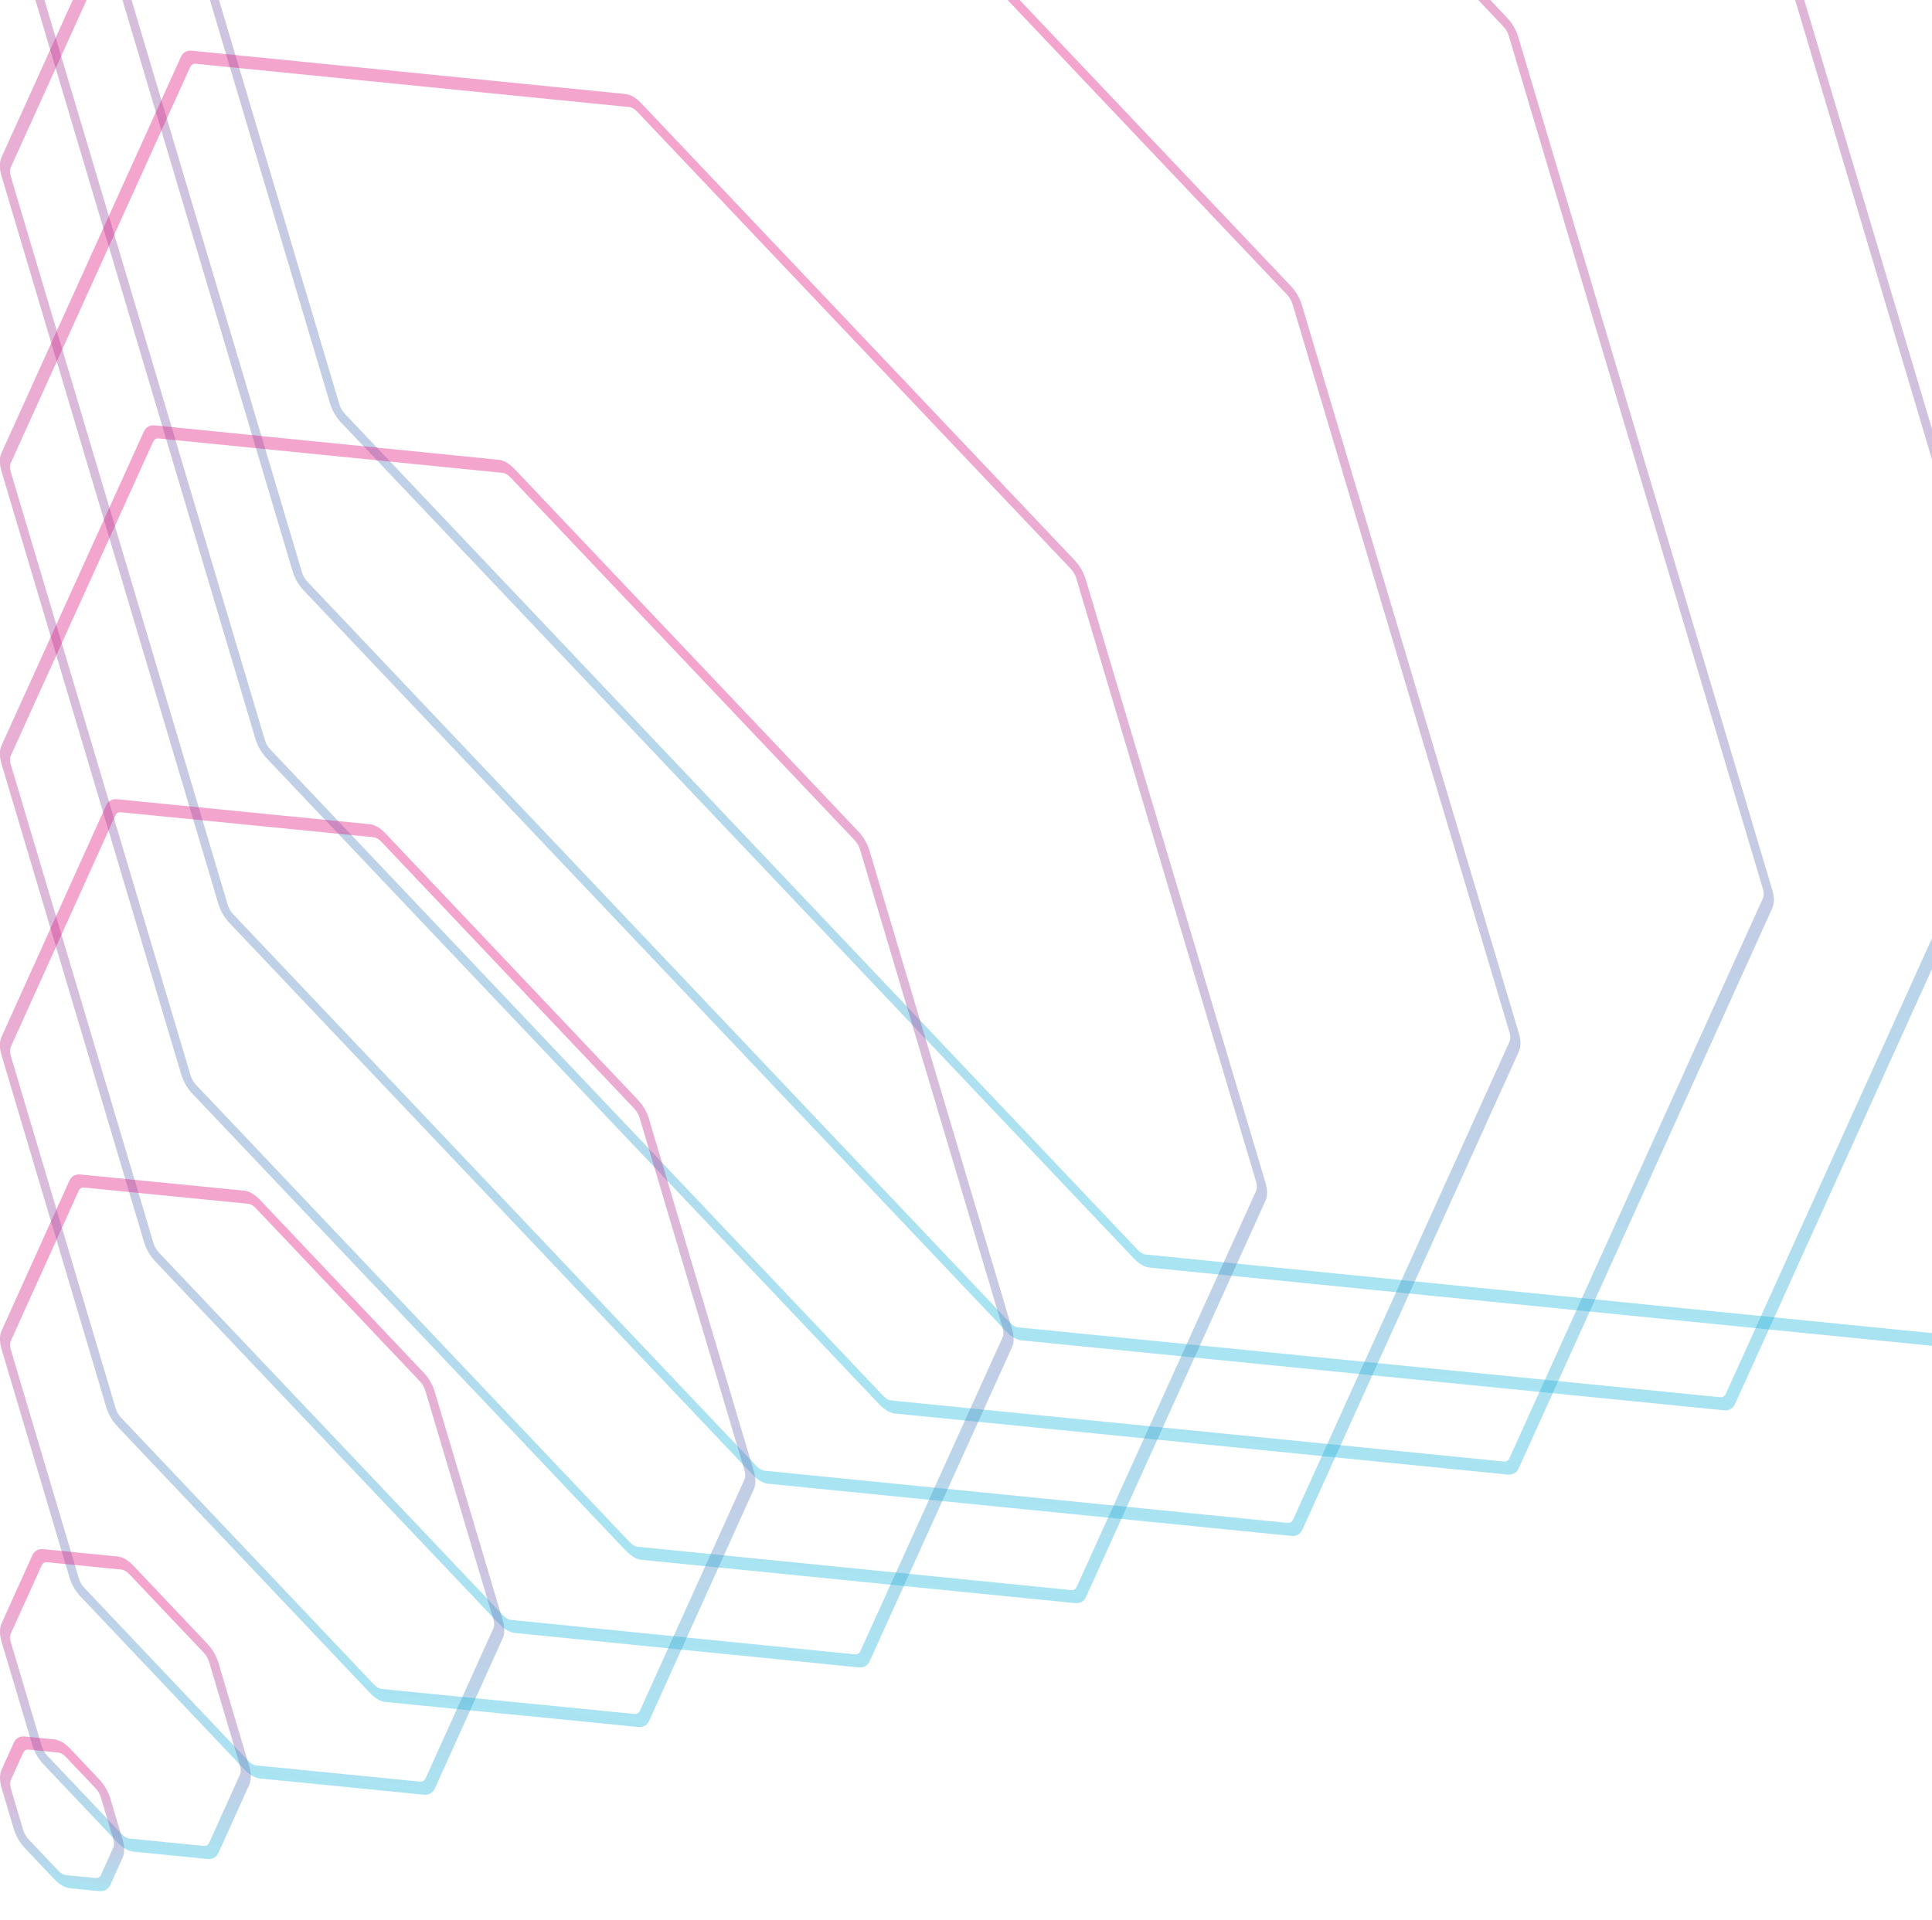 <svg width="660" height="656" viewBox="0 0 660 656" fill="none" xmlns="http://www.w3.org/2000/svg">
<g clip-path="url(#clip0)">
<path fill-rule="evenodd" clip-rule="evenodd" d="M662.255 -176.027L391.363 -461.741C390.513 -462.637 389.559 -463.188 388.709 -463.273L117.817 -490.359C116.967 -490.444 116.291 -490.056 115.939 -489.279L3.734 -241.876C3.381 -241.099 3.381 -239.997 3.734 -238.812L115.939 138.153C116.291 139.337 116.967 140.506 117.817 141.402L388.709 427.116C389.559 428.012 390.513 428.563 391.363 428.648L662.255 455.734C663.106 455.819 663.781 455.431 664.134 454.654L776.338 207.251C776.691 206.474 776.691 205.372 776.338 204.187L664.134 -172.778C663.781 -173.962 663.106 -175.131 662.255 -176.027ZM392.69 -464.672C390.991 -466.464 389.082 -467.566 387.382 -467.736L116.49 -494.822C114.789 -494.992 113.438 -494.215 112.734 -492.661L0.529 -245.259C-0.176 -243.704 -0.176 -241.499 0.529 -239.13L112.734 137.835C113.438 140.202 114.789 142.54 116.49 144.333L387.382 430.047C389.082 431.839 390.991 432.941 392.69 433.111L663.582 460.197C665.283 460.367 666.634 459.59 667.339 458.036L779.543 210.634C780.248 209.079 780.248 206.874 779.543 204.505L667.339 -172.46C666.634 -174.827 665.283 -177.165 663.582 -178.958L392.69 -464.672Z" fill="url(#paint0_linear)" fill-opacity="0.4"/>
<path fill-rule="evenodd" clip-rule="evenodd" d="M587.443 -83.635L347.42 -336.857C346.571 -337.752 345.617 -338.303 344.768 -338.387L104.83 -362.271C103.981 -362.356 103.306 -361.967 102.954 -361.19L3.656 -141.75C3.304 -140.973 3.304 -139.87 3.657 -138.686L103.16 195.531C103.512 196.715 104.188 197.883 105.037 198.779L345.06 452.001C345.909 452.897 346.863 453.448 347.712 453.532L587.65 477.416C588.499 477.501 589.174 477.112 589.526 476.334L688.824 256.895C689.176 256.118 689.176 255.015 688.823 253.831L589.32 -80.386C588.968 -81.57 588.292 -82.738 587.443 -83.635ZM348.744 -339.788C347.046 -341.58 345.139 -342.681 343.441 -342.85L103.503 -366.734C101.804 -366.903 100.455 -366.125 99.752 -364.571L0.453 -145.131C-0.251 -143.576 -0.25 -141.371 0.455 -139.003L99.959 195.215C100.663 197.582 102.014 199.919 103.713 201.711L343.736 454.933C345.434 456.725 347.341 457.826 349.039 457.995L588.977 481.879C590.676 482.048 592.025 481.27 592.728 479.715L692.027 260.276C692.731 258.721 692.73 256.516 692.025 254.147L592.522 -80.07C591.817 -82.437 590.466 -84.774 588.767 -86.566L348.744 -339.788Z" fill="url(#paint1_linear)" fill-opacity="0.4"/>
<path fill-rule="evenodd" clip-rule="evenodd" d="M513.565 9.039L304.159 -211.865C303.309 -212.761 302.355 -213.311 301.507 -213.396L92.174 -234.251C91.325 -234.336 90.65 -233.947 90.298 -233.17L3.666 -41.766C3.314 -40.988 3.315 -39.886 3.667 -38.701L90.478 252.84C90.83 254.024 91.505 255.192 92.355 256.089L301.762 476.992C302.611 477.888 303.565 478.439 304.414 478.523L513.746 499.379C514.596 499.463 515.271 499.074 515.622 498.297L602.254 306.893C602.606 306.115 602.606 305.013 602.253 303.829L515.443 12.288C515.09 11.104 514.415 9.935 513.565 9.039ZM305.483 -214.797C303.785 -216.588 301.877 -217.69 300.179 -217.859L90.847 -238.714C89.148 -238.884 87.798 -238.105 87.094 -236.551L0.463 -45.147C-0.241 -43.592 -0.24 -41.387 0.465 -39.018L87.275 252.523C87.98 254.89 89.331 257.228 91.031 259.02L300.437 479.924C302.136 481.716 304.043 482.817 305.741 482.986L515.074 503.842C516.773 504.011 518.122 503.233 518.826 501.679L605.458 310.275C606.161 308.719 606.161 306.514 605.455 304.145L518.645 12.604C517.94 10.237 516.589 7.9 514.89 6.107L305.483 -214.797Z" fill="url(#paint2_linear)" fill-opacity="0.4"/>
<path fill-rule="evenodd" clip-rule="evenodd" d="M439.687 100.711L260.898 -87.874C260.048 -88.77 259.094 -89.321 258.245 -89.406L79.518 -107.232C78.669 -107.317 77.994 -106.928 77.642 -106.151L3.677 57.218C3.325 57.996 3.325 59.099 3.678 60.283L77.795 309.148C78.148 310.331 78.823 311.5 79.674 312.397L258.463 500.982C259.312 501.878 260.267 502.429 261.116 502.514L439.842 520.34C440.692 520.425 441.367 520.036 441.719 519.259L515.684 355.89C516.036 355.112 516.035 354.01 515.683 352.825L441.565 103.961C441.213 102.777 440.537 101.608 439.687 100.711ZM262.223 -90.806C260.524 -92.598 258.615 -93.7 256.917 -93.869L78.191 -111.696C76.491 -111.865 75.141 -111.087 74.437 -109.533L0.472 53.836C-0.232 55.391 -0.231 57.596 0.474 59.966L74.592 308.83C75.297 311.198 76.648 313.535 78.348 315.329L257.138 503.914C258.837 505.706 260.745 506.808 262.444 506.977L441.17 524.804C442.869 524.973 444.219 524.195 444.923 522.641L518.888 359.272C519.592 357.717 519.592 355.512 518.886 353.142L444.768 104.278C444.063 101.91 442.712 99.573 441.012 97.779L262.223 -90.806Z" fill="url(#paint3_linear)" fill-opacity="0.4"/>
<path fill-rule="evenodd" clip-rule="evenodd" d="M365.808 194.385L217.636 38.118C216.786 37.222 215.832 36.671 214.982 36.586L66.863 21.788C66.013 21.703 65.337 22.092 64.985 22.87L3.687 158.203C3.335 158.981 3.335 160.084 3.688 161.269L65.113 367.456C65.465 368.64 66.141 369.809 66.992 370.706L215.163 526.973C216.013 527.869 216.968 528.42 217.817 528.505L365.937 543.302C366.787 543.387 367.462 542.998 367.814 542.221L429.113 406.887C429.465 406.11 429.464 405.007 429.111 403.822L367.687 197.634C367.334 196.45 366.658 195.281 365.808 194.385ZM218.962 35.186C217.262 33.394 215.353 32.291 213.654 32.122L65.534 17.324C63.834 17.154 62.483 17.932 61.779 19.486L0.481 154.82C-0.223 156.376 -0.222 158.581 0.484 160.95L61.908 367.138C62.613 369.506 63.965 371.844 65.666 373.638L213.838 529.904C215.538 531.697 217.447 532.799 219.146 532.969L367.265 547.767C368.966 547.936 370.316 547.159 371.02 545.604L432.318 410.27C433.023 408.715 433.022 406.51 432.316 404.14L370.892 197.953C370.186 195.584 368.834 193.246 367.134 191.453L218.962 35.186Z" fill="url(#paint4_linear)" fill-opacity="0.4"/>
<path fill-rule="evenodd" clip-rule="evenodd" d="M291.929 287.057L174.376 163.111C173.525 162.214 172.57 161.662 171.72 161.577L54.208 149.81C53.358 149.724 52.682 150.113 52.33 150.89L3.699 258.189C3.347 258.967 3.347 260.07 3.7 261.255L52.431 424.765C52.784 425.949 53.46 427.119 54.311 428.016L171.864 551.963C172.715 552.859 173.67 553.411 174.52 553.496L292.031 565.264C292.882 565.349 293.558 564.96 293.91 564.183L342.541 456.884C342.893 456.107 342.893 455.004 342.54 453.819L293.809 290.308C293.456 289.124 292.78 287.955 291.929 287.057ZM175.702 160.179C174.001 158.385 172.091 157.282 170.391 157.112L52.879 145.344C51.178 145.174 49.826 145.951 49.122 147.506L0.491 254.804C-0.214 256.36 -0.213 258.565 0.493 260.936L49.224 424.446C49.93 426.815 51.283 429.154 52.985 430.948L170.538 554.895C172.239 556.688 174.149 557.791 175.849 557.961L293.361 569.729C295.062 569.9 296.414 569.122 297.118 567.568L345.749 460.269C346.454 458.714 346.453 456.508 345.747 454.138L297.016 290.627C296.31 288.259 294.957 285.92 293.255 284.125L175.702 160.179Z" fill="url(#paint5_linear)" fill-opacity="0.4"/>
<path fill-rule="evenodd" clip-rule="evenodd" d="M143.442 471.983L87.418 412.845C86.569 411.948 85.615 411.398 84.766 411.314L28.762 405.772C27.913 405.688 27.238 406.078 26.887 406.857L3.711 458.152C3.359 458.931 3.36 460.034 3.712 461.22L26.936 539.303C27.288 540.488 27.963 541.657 28.813 542.554L84.837 601.692C85.686 602.588 86.639 603.139 87.488 603.223L143.492 608.765C144.342 608.849 145.016 608.459 145.368 607.68L168.543 556.385C168.895 555.606 168.895 554.502 168.542 553.317L145.319 475.233C144.966 474.049 144.291 472.879 143.442 471.983ZM88.742 409.908C87.044 408.116 85.137 407.015 83.439 406.847L27.435 401.305C25.737 401.137 24.387 401.917 23.684 403.474L0.509 454.769C-0.195 456.327 -0.194 458.534 0.511 460.905L23.734 538.989C24.439 541.358 25.789 543.697 27.488 545.49L83.513 604.629C85.21 606.421 87.118 607.522 88.815 607.69L144.819 613.232C146.518 613.4 147.867 612.62 148.57 611.063L171.746 559.768C172.449 558.21 172.449 556.003 171.743 553.632L148.52 475.548C147.816 473.179 146.465 470.84 144.766 469.046L88.742 409.908Z" fill="url(#paint6_linear)" fill-opacity="0.4"/>
<path fill-rule="evenodd" clip-rule="evenodd" d="M69.559 564.655L44.158 537.843C43.308 536.945 42.353 536.394 41.503 536.31L16.111 533.797C15.261 533.713 14.585 534.104 14.233 534.883L3.727 558.136C3.374 558.916 3.375 560.022 3.728 561.209L14.255 596.606C14.608 597.793 15.285 598.964 16.136 599.862L41.536 626.674C42.387 627.572 43.342 628.124 44.192 628.208L69.583 630.72C70.434 630.804 71.11 630.414 71.462 629.634L81.968 606.381C82.32 605.601 82.32 604.496 81.967 603.308L71.439 567.911C71.086 566.725 70.41 565.553 69.559 564.655ZM45.485 534.902C43.784 533.107 41.874 532.004 40.174 531.836L14.782 529.323C13.081 529.155 11.729 529.936 11.025 531.495L0.519 554.748C-0.186 556.308 -0.185 558.519 0.521 560.894L11.049 596.291C11.755 598.664 13.107 601.007 14.809 602.803L40.21 629.615C41.91 631.411 43.821 632.514 45.521 632.682L70.913 635.194C72.614 635.363 73.965 634.581 74.67 633.022L85.176 609.769C85.88 608.209 85.88 605.998 85.173 603.623L74.646 568.227C73.94 565.853 72.587 563.511 70.885 561.714L45.485 534.902Z" fill="url(#paint7_linear)" fill-opacity="0.4"/>
<path fill-rule="evenodd" clip-rule="evenodd" d="M32.608 610.992L22.532 600.355C21.679 599.455 20.72 598.902 19.867 598.817L9.795 597.82C8.941 597.736 8.263 598.128 7.91 598.91L3.744 608.131C3.39 608.913 3.39 610.022 3.745 611.214L7.919 625.25C8.274 626.441 8.952 627.616 9.806 628.517L19.882 639.153C20.736 640.054 21.694 640.607 22.547 640.692L32.62 641.689C33.473 641.773 34.151 641.381 34.505 640.599L38.671 631.378C39.024 630.596 39.024 629.486 38.67 628.295L34.495 614.259C34.141 613.068 33.462 611.893 32.608 610.992ZM23.863 597.405C22.156 595.604 20.24 594.497 18.534 594.328L8.461 593.331C6.754 593.162 5.398 593.946 4.691 595.511L0.525 604.731C-0.182 606.297 -0.181 608.515 0.527 610.897L4.702 624.934C5.41 627.315 6.768 629.665 8.475 631.468L18.552 642.104C20.258 643.905 22.175 645.012 23.88 645.181L33.953 646.177C35.66 646.346 37.016 645.563 37.723 643.998L41.889 634.778C42.596 633.212 42.595 630.994 41.887 628.611L37.712 614.575C37.004 612.194 35.647 609.844 33.939 608.041L23.863 597.405Z" fill="url(#paint8_linear)" fill-opacity="0.4"/>
<path fill-rule="evenodd" clip-rule="evenodd" d="M216.654 378.783L130.278 287.606C129.432 286.713 128.482 286.164 127.636 286.08L41.29 277.537C40.444 277.453 39.772 277.842 39.421 278.617L3.689 357.707C3.338 358.483 3.339 359.582 3.69 360.764L39.496 481.156C39.847 482.336 40.52 483.502 41.367 484.395L127.743 575.573C128.589 576.466 129.539 577.014 130.385 577.098L216.731 585.641C217.577 585.725 218.249 585.337 218.599 584.561L254.332 505.472C254.682 504.696 254.682 503.596 254.331 502.415L218.524 382.023C218.173 380.842 217.501 379.677 216.654 378.783ZM131.597 284.68C129.905 282.894 128.005 281.797 126.314 281.63L39.968 273.086C38.276 272.919 36.931 273.696 36.23 275.247L0.498 354.336C-0.203 355.888 -0.202 358.088 0.5 360.45L36.306 480.842C37.009 483.203 38.354 485.534 40.047 487.321L126.423 578.498C128.115 580.284 130.016 581.381 131.707 581.549L218.053 590.092C219.745 590.26 221.09 589.483 221.79 587.932L257.523 508.842C258.224 507.29 258.223 505.091 257.521 502.728L221.714 382.336C221.012 379.975 219.667 377.645 217.974 375.858L131.597 284.68Z" fill="url(#paint9_linear)" fill-opacity="0.4"/>
</g>
<defs>
<linearGradient id="paint0_linear" x1="-77.249" y1="-380.965" x2="-193.333" y2="448.963" gradientUnits="userSpaceOnUse">
<stop stop-color="#E11D84"/>
<stop offset="1" stop-color="#0DD1EB"/>
</linearGradient>
<linearGradient id="paint1_linear" x1="-68.77" y1="-265.456" x2="-171.67" y2="472.334" gradientUnits="userSpaceOnUse">
<stop stop-color="#E11D84"/>
<stop offset="1" stop-color="#0DD1EB"/>
</linearGradient>
<linearGradient id="paint2_linear" x1="-60.26" y1="-150.14" x2="-150.351" y2="495.449" gradientUnits="userSpaceOnUse">
<stop stop-color="#E11D84"/>
<stop offset="1" stop-color="#0DD1EB"/>
</linearGradient>
<linearGradient id="paint3_linear" x1="-51.749" y1="-35.825" x2="-129.032" y2="517.563" gradientUnits="userSpaceOnUse">
<stop stop-color="#E11D84"/>
<stop offset="1" stop-color="#0DD1EB"/>
</linearGradient>
<linearGradient id="paint4_linear" x1="-43.239" y1="80.492" x2="-107.713" y2="541.679" gradientUnits="userSpaceOnUse">
<stop stop-color="#E11D84"/>
<stop offset="1" stop-color="#0DD1EB"/>
</linearGradient>
<linearGradient id="paint5_linear" x1="-34.728" y1="195.808" x2="-86.394" y2="564.794" gradientUnits="userSpaceOnUse">
<stop stop-color="#E11D84"/>
<stop offset="1" stop-color="#0DD1EB"/>
</linearGradient>
<linearGradient id="paint6_linear" x1="-17.621" y1="426.489" x2="-43.28" y2="611.185" gradientUnits="userSpaceOnUse">
<stop stop-color="#E11D84"/>
<stop offset="1" stop-color="#0DD1EB"/>
</linearGradient>
<linearGradient id="paint7_linear" x1="-9.111" y1="541.804" x2="-21.962" y2="634.3" gradientUnits="userSpaceOnUse">
<stop stop-color="#E11D84"/>
<stop offset="1" stop-color="#0DD1EB"/>
</linearGradient>
<linearGradient id="paint8_linear" x1="-4.858" y1="599.46" x2="-11.305" y2="645.86" gradientUnits="userSpaceOnUse">
<stop stop-color="#E11D84"/>
<stop offset="1" stop-color="#0DD1EB"/>
</linearGradient>
<linearGradient id="paint9_linear" x1="-26.051" y1="310.857" x2="-64.4" y2="586.903" gradientUnits="userSpaceOnUse">
<stop stop-color="#E11D84"/>
<stop offset="1" stop-color="#0DD1EB"/>
</linearGradient>
<clipPath id="clip0">
<rect width="660" height="656" fill="white"/>
</clipPath>
</defs>
</svg>
